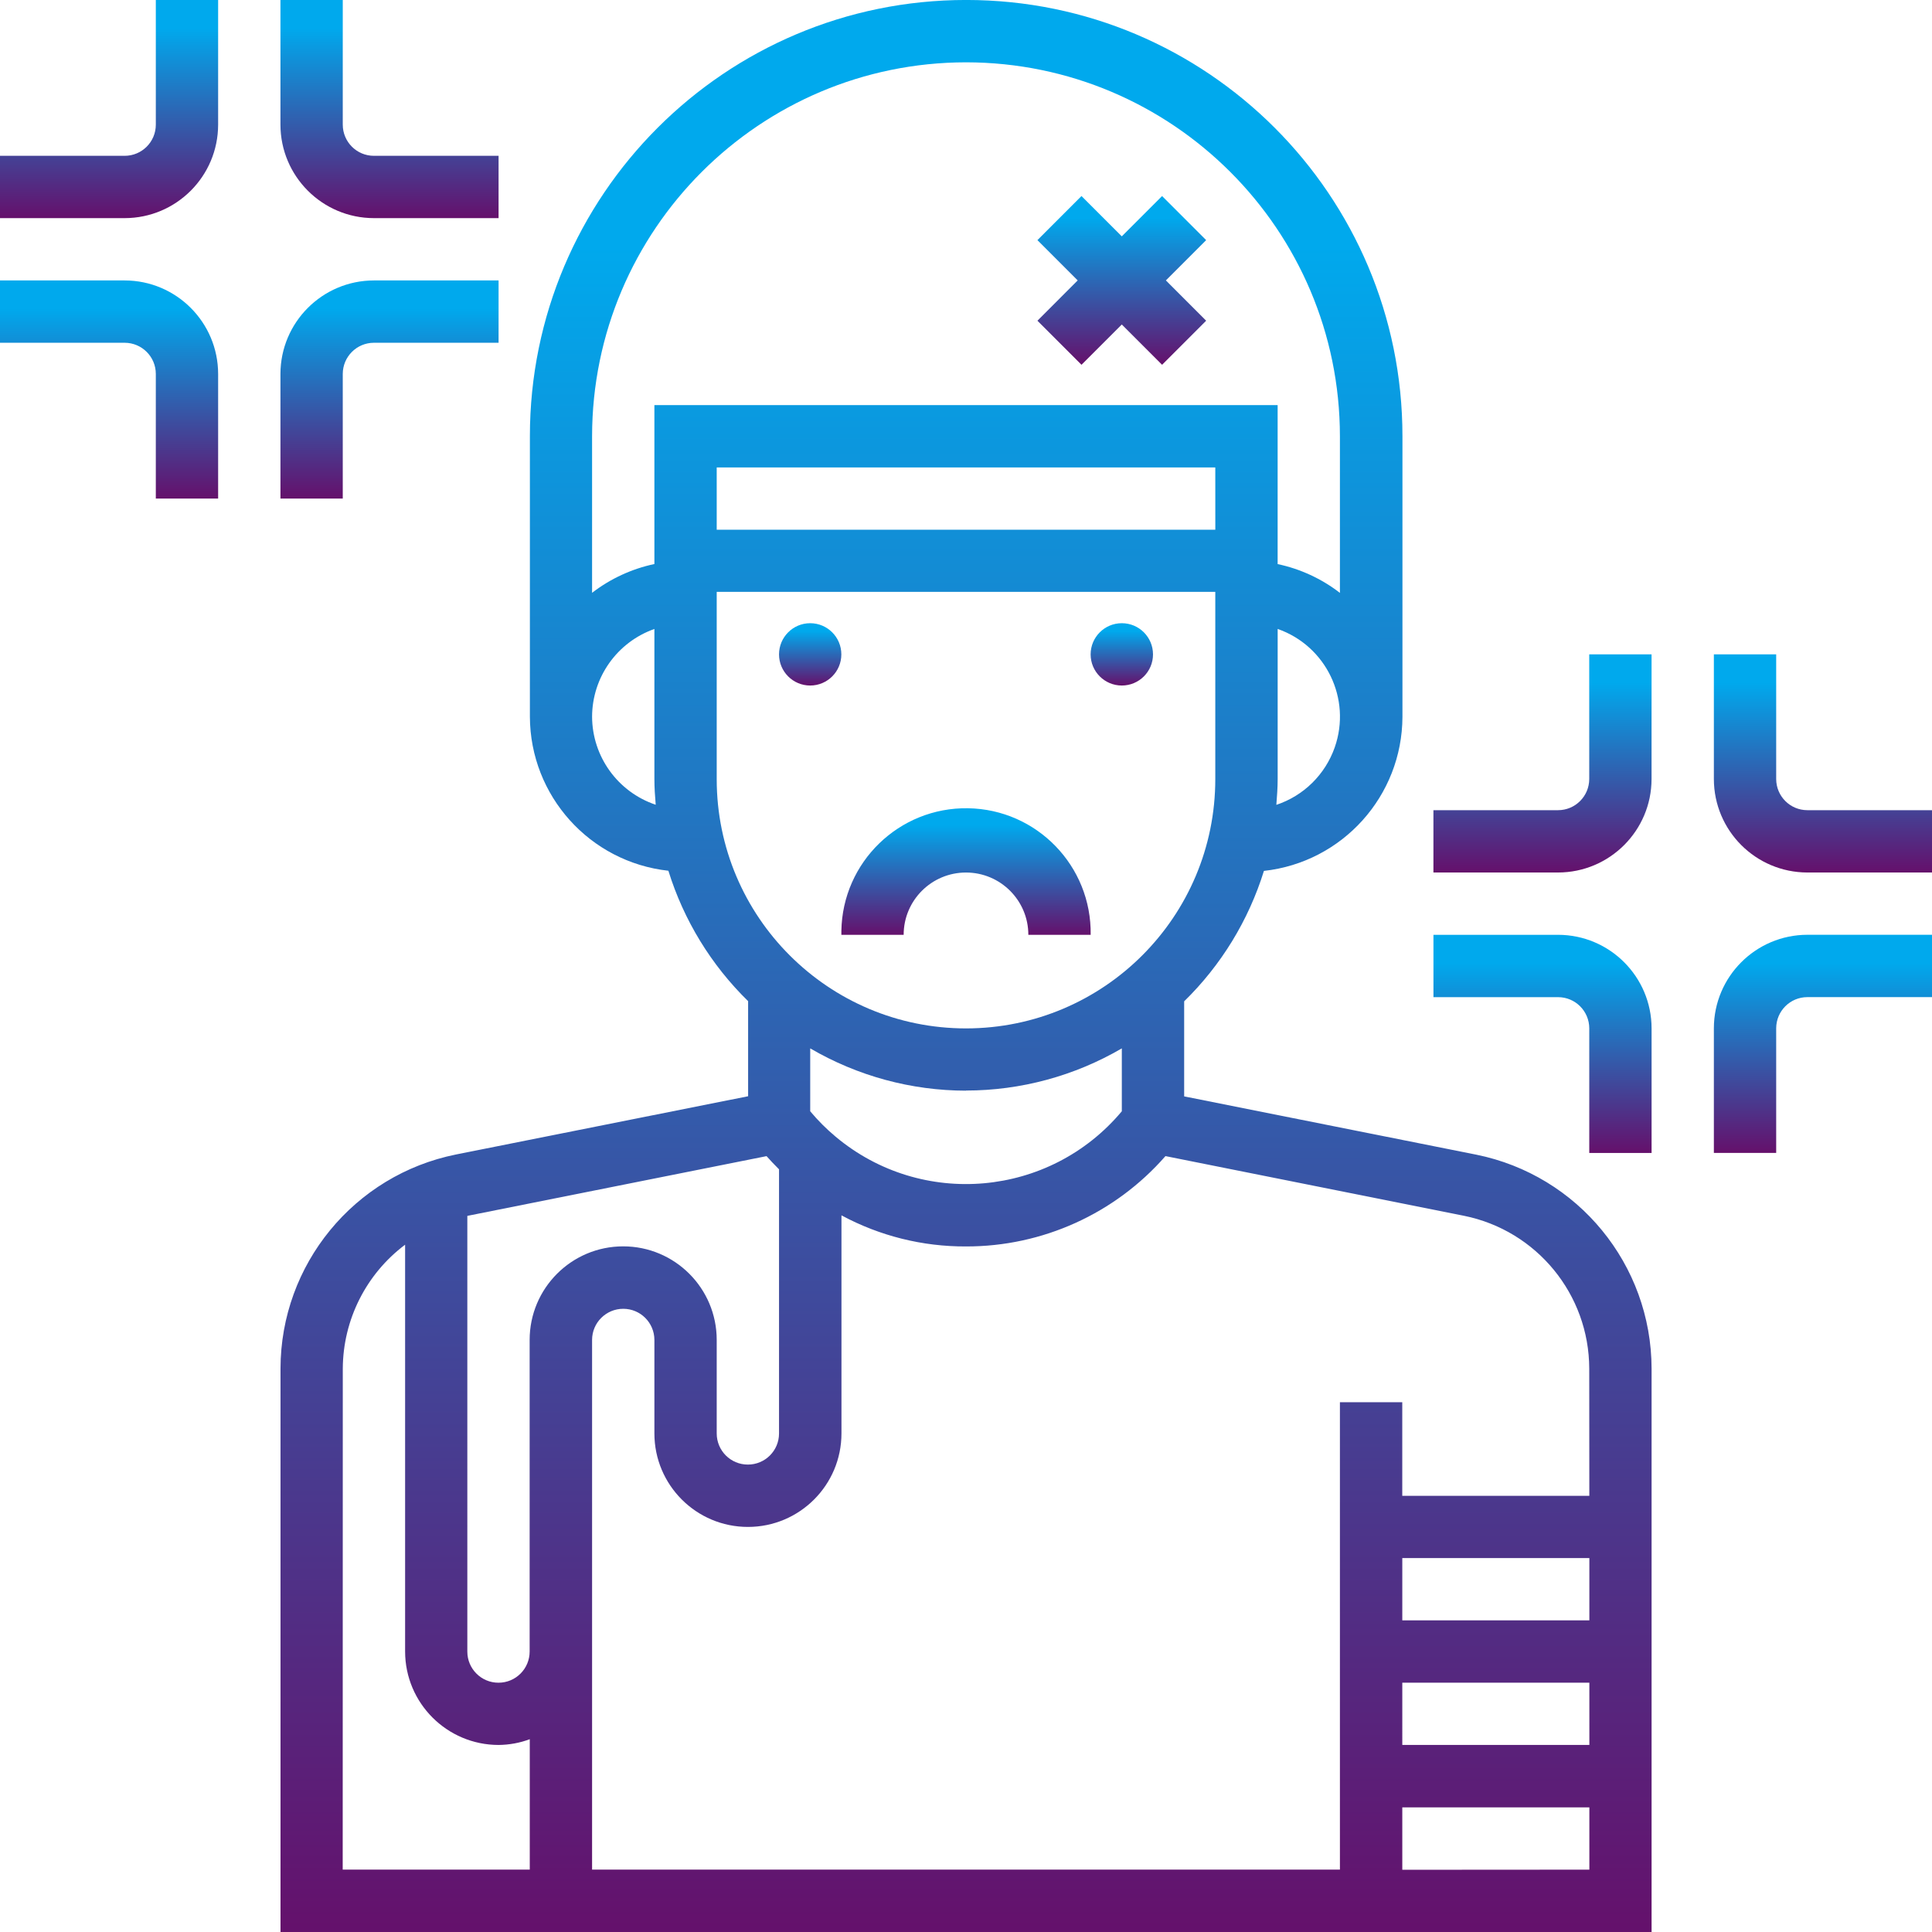 <?xml version="1.0" encoding="utf-8"?>
<!-- Generator: Adobe Illustrator 14.0.0, SVG Export Plug-In . SVG Version: 6.00 Build 43363)  -->
<!DOCTYPE svg PUBLIC "-//W3C//DTD SVG 1.1//EN" "http://www.w3.org/Graphics/SVG/1.1/DTD/svg11.dtd">
<svg version="1.1" id="Layer_1" xmlns="http://www.w3.org/2000/svg" xmlns:xlink="http://www.w3.org/1999/xlink" x="0px" y="0px"
	 width="63px" height="63px" viewBox="0 0 63 63" enable-background="new 0 0 63 63" xml:space="preserve">
<g id="injured" transform="translate(0 0)">
	
		<linearGradient id="Path_17549_1_" gradientUnits="userSpaceOnUse" x1="142.088" y1="-122.88" x2="142.088" y2="-123.88" gradientTransform="matrix(2.032 0 0 -2.032 -252.144 -229.371)">
		<stop  offset="0.13" style="stop-color:#00A9ED"/>
		<stop  offset="1" style="stop-color:#65106B"/>
	</linearGradient>
	<path id="Path_17549" fill="url(#Path_17549_1_)" d="M37.598,21.338c0,0.562-0.455,1.016-1.017,1.016s-1.017-0.455-1.017-1.016
		s0.455-1.016,1.017-1.016S37.598,20.777,37.598,21.338L37.598,21.338z"/>
	
		<linearGradient id="Path_17550_1_" gradientUnits="userSpaceOnUse" x1="142.089" y1="-122.88" x2="142.089" y2="-123.88" gradientTransform="matrix(2.032 0 0 -2.032 -262.305 -229.371)">
		<stop  offset="0.13" style="stop-color:#00A9ED"/>
		<stop  offset="1" style="stop-color:#65106B"/>
	</linearGradient>
	<path id="Path_17550" fill="url(#Path_17550_1_)" d="M27.435,21.338c0,0.562-0.455,1.016-1.016,1.016s-1.016-0.455-1.016-1.016
		s0.455-1.016,1.016-1.016l0,0C26.98,20.322,27.435,20.777,27.435,21.338z"/>
	
		<linearGradient id="Path_17551_1_" gradientUnits="userSpaceOnUse" x1="13.14" y1="50.714" x2="13.14" y2="49.714" gradientTransform="matrix(44.71 0 0 -63.001 -555.97 3195.032)">
		<stop  offset="0.13" style="stop-color:#00A9ED"/>
		<stop  offset="1" style="stop-color:#65106B"/>
	</linearGradient>
	<path id="Path_17551" fill="url(#Path_17551_1_)" d="M48.139,37.652l-9.525-1.9v-3.1c1.207-1.18,2.101-2.642,2.601-4.253
		c2.563-0.282,4.508-2.444,4.517-5.024v-9.15c0-7.857-6.369-14.226-14.227-14.226c-7.857,0-14.226,6.369-14.226,14.226v9.145
		c0.009,2.58,1.952,4.742,4.516,5.024c0.5,1.611,1.394,3.073,2.6,4.252v3.101l-9.524,1.899c-3.325,0.67-5.719,3.589-5.724,6.98V63
		h44.709V44.627C53.849,41.238,51.459,38.324,48.139,37.652z M39.63,17.273H23.371v-2.031h16.258L39.63,17.273z M41.62,26.245
		c0.022-0.278,0.043-0.558,0.043-0.842v-4.894c1.579,0.552,2.413,2.28,1.862,3.859C43.215,25.255,42.512,25.949,41.62,26.245z
		 M31.5,2.032c6.731,0.007,12.188,5.462,12.193,12.194v5.107c-0.598-0.462-1.292-0.783-2.031-0.939v-5.185H21.339v5.183
		c-0.739,0.157-1.434,0.478-2.032,0.939v-5.106C19.314,7.494,24.769,2.04,31.5,2.032z M19.307,23.371
		c0.004-1.288,0.818-2.433,2.032-2.861v4.89c0,0.284,0.019,0.564,0.043,0.842c-1.236-0.415-2.071-1.571-2.075-2.875V23.371z
		 M23.371,25.4v-6.1h16.258v6.1c0.003,4.49-3.634,8.131-8.124,8.135c-4.489,0.002-8.131-3.634-8.134-8.124
		C23.371,25.407,23.371,25.404,23.371,25.4z M31.5,35.561c1.785,0,3.539-0.475,5.081-1.375v2.051
		c-2.348,2.806-6.525,3.178-9.331,0.83c-0.301-0.252-0.579-0.529-0.83-0.83v-2.051c1.542,0.901,3.294,1.377,5.08,1.379V35.561z
		 M24.996,37.7c0.113,0.129,0.25,0.272,0.407,0.43v8.614c0,0.561-0.456,1.016-1.018,1.014c-0.56,0-1.013-0.454-1.014-1.014v-3.051
		c0-1.685-1.366-3.051-3.05-3.051c-1.684,0-3.05,1.366-3.05,3.051v10.16c0.001,0.562-0.453,1.018-1.015,1.018
		c-0.561,0.002-1.017-0.453-1.017-1.014c0-0.002,0-0.002,0-0.004V39.65c0.006-0.002,0.013-0.004,0.02-0.006L24.996,37.7z
		 M11.178,44.627c0.008-1.59,0.76-3.085,2.032-4.039v13.266c0.003,1.683,1.367,3.045,3.049,3.047
		c0.347-0.004,0.691-0.066,1.016-0.188v4.252h-6.1L11.178,44.627z M45.727,50.807h6.1v2.031h-6.1V50.807z M45.727,54.871h6.1V56.9
		h-6.1V54.871z M45.727,60.971v-2.035h6.1v2.031L45.727,60.971z M51.826,48.777h-6.1v-3.053h-2.033v15.242H19.307V43.693
		c0-0.562,0.457-1.016,1.018-1.015c0.56,0.001,1.013,0.454,1.014,1.015v3.048c0,1.685,1.366,3.05,3.05,3.05
		c1.684,0,3.05-1.365,3.05-3.05v-7.11c1.249,0.673,2.646,1.021,4.065,1.014c2.49,0.004,4.861-1.071,6.5-2.946l9.734,1.946
		c2.373,0.48,4.08,2.563,4.085,4.982L51.826,48.777z"/>
	
		<linearGradient id="Path_17552_1_" gradientUnits="userSpaceOnUse" x1="56.891" y1="-9.749" x2="56.891" y2="-10.749" gradientTransform="matrix(5.502 0 0 -5.502 -276.435 -47.245)">
		<stop  offset="0.13" style="stop-color:#00A9ED"/>
		<stop  offset="1" style="stop-color:#65106B"/>
	</linearGradient>
	<path id="Path_17552" fill="url(#Path_17552_1_)" d="M35.266,11.895l1.314-1.314l1.314,1.314l1.437-1.437l-1.313-1.314l1.313-1.314
		l-1.437-1.437L36.58,7.707l-1.314-1.314L33.829,7.83l1.313,1.314l-1.313,1.314L35.266,11.895z"/>
	
		<linearGradient id="Path_17553_1_" gradientUnits="userSpaceOnUse" x1="40.764" y1="-31.783" x2="40.764" y2="-32.783" gradientTransform="matrix(8.13 0 0 -4.129 -299.911 -104.865)">
		<stop  offset="0.13" style="stop-color:#00A9ED"/>
		<stop  offset="1" style="stop-color:#65106B"/>
	</linearGradient>
	<path id="Path_17553" fill="url(#Path_17553_1_)" d="M29.467,30.484c0-1.123,0.91-2.032,2.033-2.032s2.033,0.91,2.033,2.032h2.032
		c0.035-2.245-1.756-4.093-4.001-4.128c-2.245-0.035-4.093,1.756-4.128,4.001c0,0.042,0,0.085,0,0.127H29.467z"/>
	
		<linearGradient id="Path_17554_1_" gradientUnits="userSpaceOnUse" x1="45.591" y1="5.256" x2="45.591" y2="4.256" gradientTransform="matrix(7.113 0 0 -7.113 -264.847 58.726)">
		<stop  offset="0.13" style="stop-color:#00A9ED"/>
		<stop  offset="1" style="stop-color:#65106B"/>
	</linearGradient>
	<path id="Path_17554" fill="url(#Path_17554_1_)" d="M58.936,26.419c-0.562,0-1.016-0.455-1.017-1.016v-4.065h-2.032v4.065
		c0.002,1.683,1.365,3.046,3.049,3.048H63v-2.032H58.936z"/>
	
		<linearGradient id="Path_17555_1_" gradientUnits="userSpaceOnUse" x1="45.591" y1="5.255" x2="45.591" y2="4.255" gradientTransform="matrix(7.113 0 0 -7.113 -264.847 67.866)">
		<stop  offset="0.13" style="stop-color:#00A9ED"/>
		<stop  offset="1" style="stop-color:#65106B"/>
	</linearGradient>
	<path id="Path_17555" fill="url(#Path_17555_1_)" d="M55.887,33.531v4.064h2.032v-4.064c0.001-0.561,0.455-1.016,1.017-1.016H63
		v-2.033h-4.064C57.252,30.485,55.889,31.849,55.887,33.531z"/>
	
		<linearGradient id="Path_17556_1_" gradientUnits="userSpaceOnUse" x1="45.591" y1="5.256" x2="45.591" y2="4.256" gradientTransform="matrix(7.113 0 0 -7.113 -273.991 58.726)">
		<stop  offset="0.13" style="stop-color:#00A9ED"/>
		<stop  offset="1" style="stop-color:#65106B"/>
	</linearGradient>
	<path id="Path_17556" fill="url(#Path_17556_1_)" d="M51.823,25.403c-0.001,0.561-0.456,1.016-1.017,1.016h-4.064v2.032h4.064
		c1.683-0.002,3.047-1.366,3.049-3.048v-4.065h-2.032V25.403z"/>
	
		<linearGradient id="Path_17557_1_" gradientUnits="userSpaceOnUse" x1="45.591" y1="5.255" x2="45.591" y2="4.255" gradientTransform="matrix(7.113 0 0 -7.113 -273.991 67.866)">
		<stop  offset="0.13" style="stop-color:#00A9ED"/>
		<stop  offset="1" style="stop-color:#65106B"/>
	</linearGradient>
	<path id="Path_17557" fill="url(#Path_17557_1_)" d="M50.807,30.483h-4.064v2.033h4.064c0.561,0,1.016,0.455,1.017,1.016v4.064
		h2.032v-4.064C53.854,31.849,52.489,30.485,50.807,30.483z"/>
	
		<linearGradient id="Path_17558_1_" gradientUnits="userSpaceOnUse" x1="45.591" y1="5.255" x2="45.591" y2="4.255" gradientTransform="matrix(7.113 0 0 -7.113 -311.589 37.382)">
		<stop  offset="0.13" style="stop-color:#00A9ED"/>
		<stop  offset="1" style="stop-color:#65106B"/>
	</linearGradient>
	<path id="Path_17558" fill="url(#Path_17558_1_)" d="M12.193,7.113h4.065V5.081h-4.065c-0.561,0-1.015-0.455-1.016-1.016V0H9.145
		v4.065C9.147,5.748,10.511,7.111,12.193,7.113z"/>
	
		<linearGradient id="Path_17559_1_" gradientUnits="userSpaceOnUse" x1="45.591" y1="5.256" x2="45.591" y2="4.256" gradientTransform="matrix(7.113 0 0 -7.113 -311.589 46.53)">
		<stop  offset="0.13" style="stop-color:#00A9ED"/>
		<stop  offset="1" style="stop-color:#65106B"/>
	</linearGradient>
	<path id="Path_17559" fill="url(#Path_17559_1_)" d="M11.177,12.193c0.001-0.561,0.455-1.015,1.016-1.016h4.065V9.145h-4.065
		c-1.682,0.002-3.046,1.366-3.048,3.048v4.065h2.032V12.193z"/>
	
		<linearGradient id="Path_17560_1_" gradientUnits="userSpaceOnUse" x1="45.591" y1="5.255" x2="45.591" y2="4.255" gradientTransform="matrix(7.113 0 0 -7.113 -320.733 37.382)">
		<stop  offset="0.13" style="stop-color:#00A9ED"/>
		<stop  offset="1" style="stop-color:#65106B"/>
	</linearGradient>
	<path id="Path_17560" fill="url(#Path_17560_1_)" d="M5.081,4.065c0,0.561-0.455,1.016-1.016,1.016H0v2.032h4.065
		c1.683-0.002,3.046-1.365,3.048-3.048V0H5.081V4.065z"/>
	
		<linearGradient id="Path_17561_1_" gradientUnits="userSpaceOnUse" x1="45.591" y1="5.256" x2="45.591" y2="4.256" gradientTransform="matrix(7.113 0 0 -7.113 -320.733 46.53)">
		<stop  offset="0.13" style="stop-color:#00A9ED"/>
		<stop  offset="1" style="stop-color:#65106B"/>
	</linearGradient>
	<path id="Path_17561" fill="url(#Path_17561_1_)" d="M4.065,9.145H0v2.032h4.065c0.561,0.001,1.016,0.455,1.016,1.016v4.065h2.032
		v-4.065C7.111,10.511,5.748,9.147,4.065,9.145z"/>
</g>
</svg>
